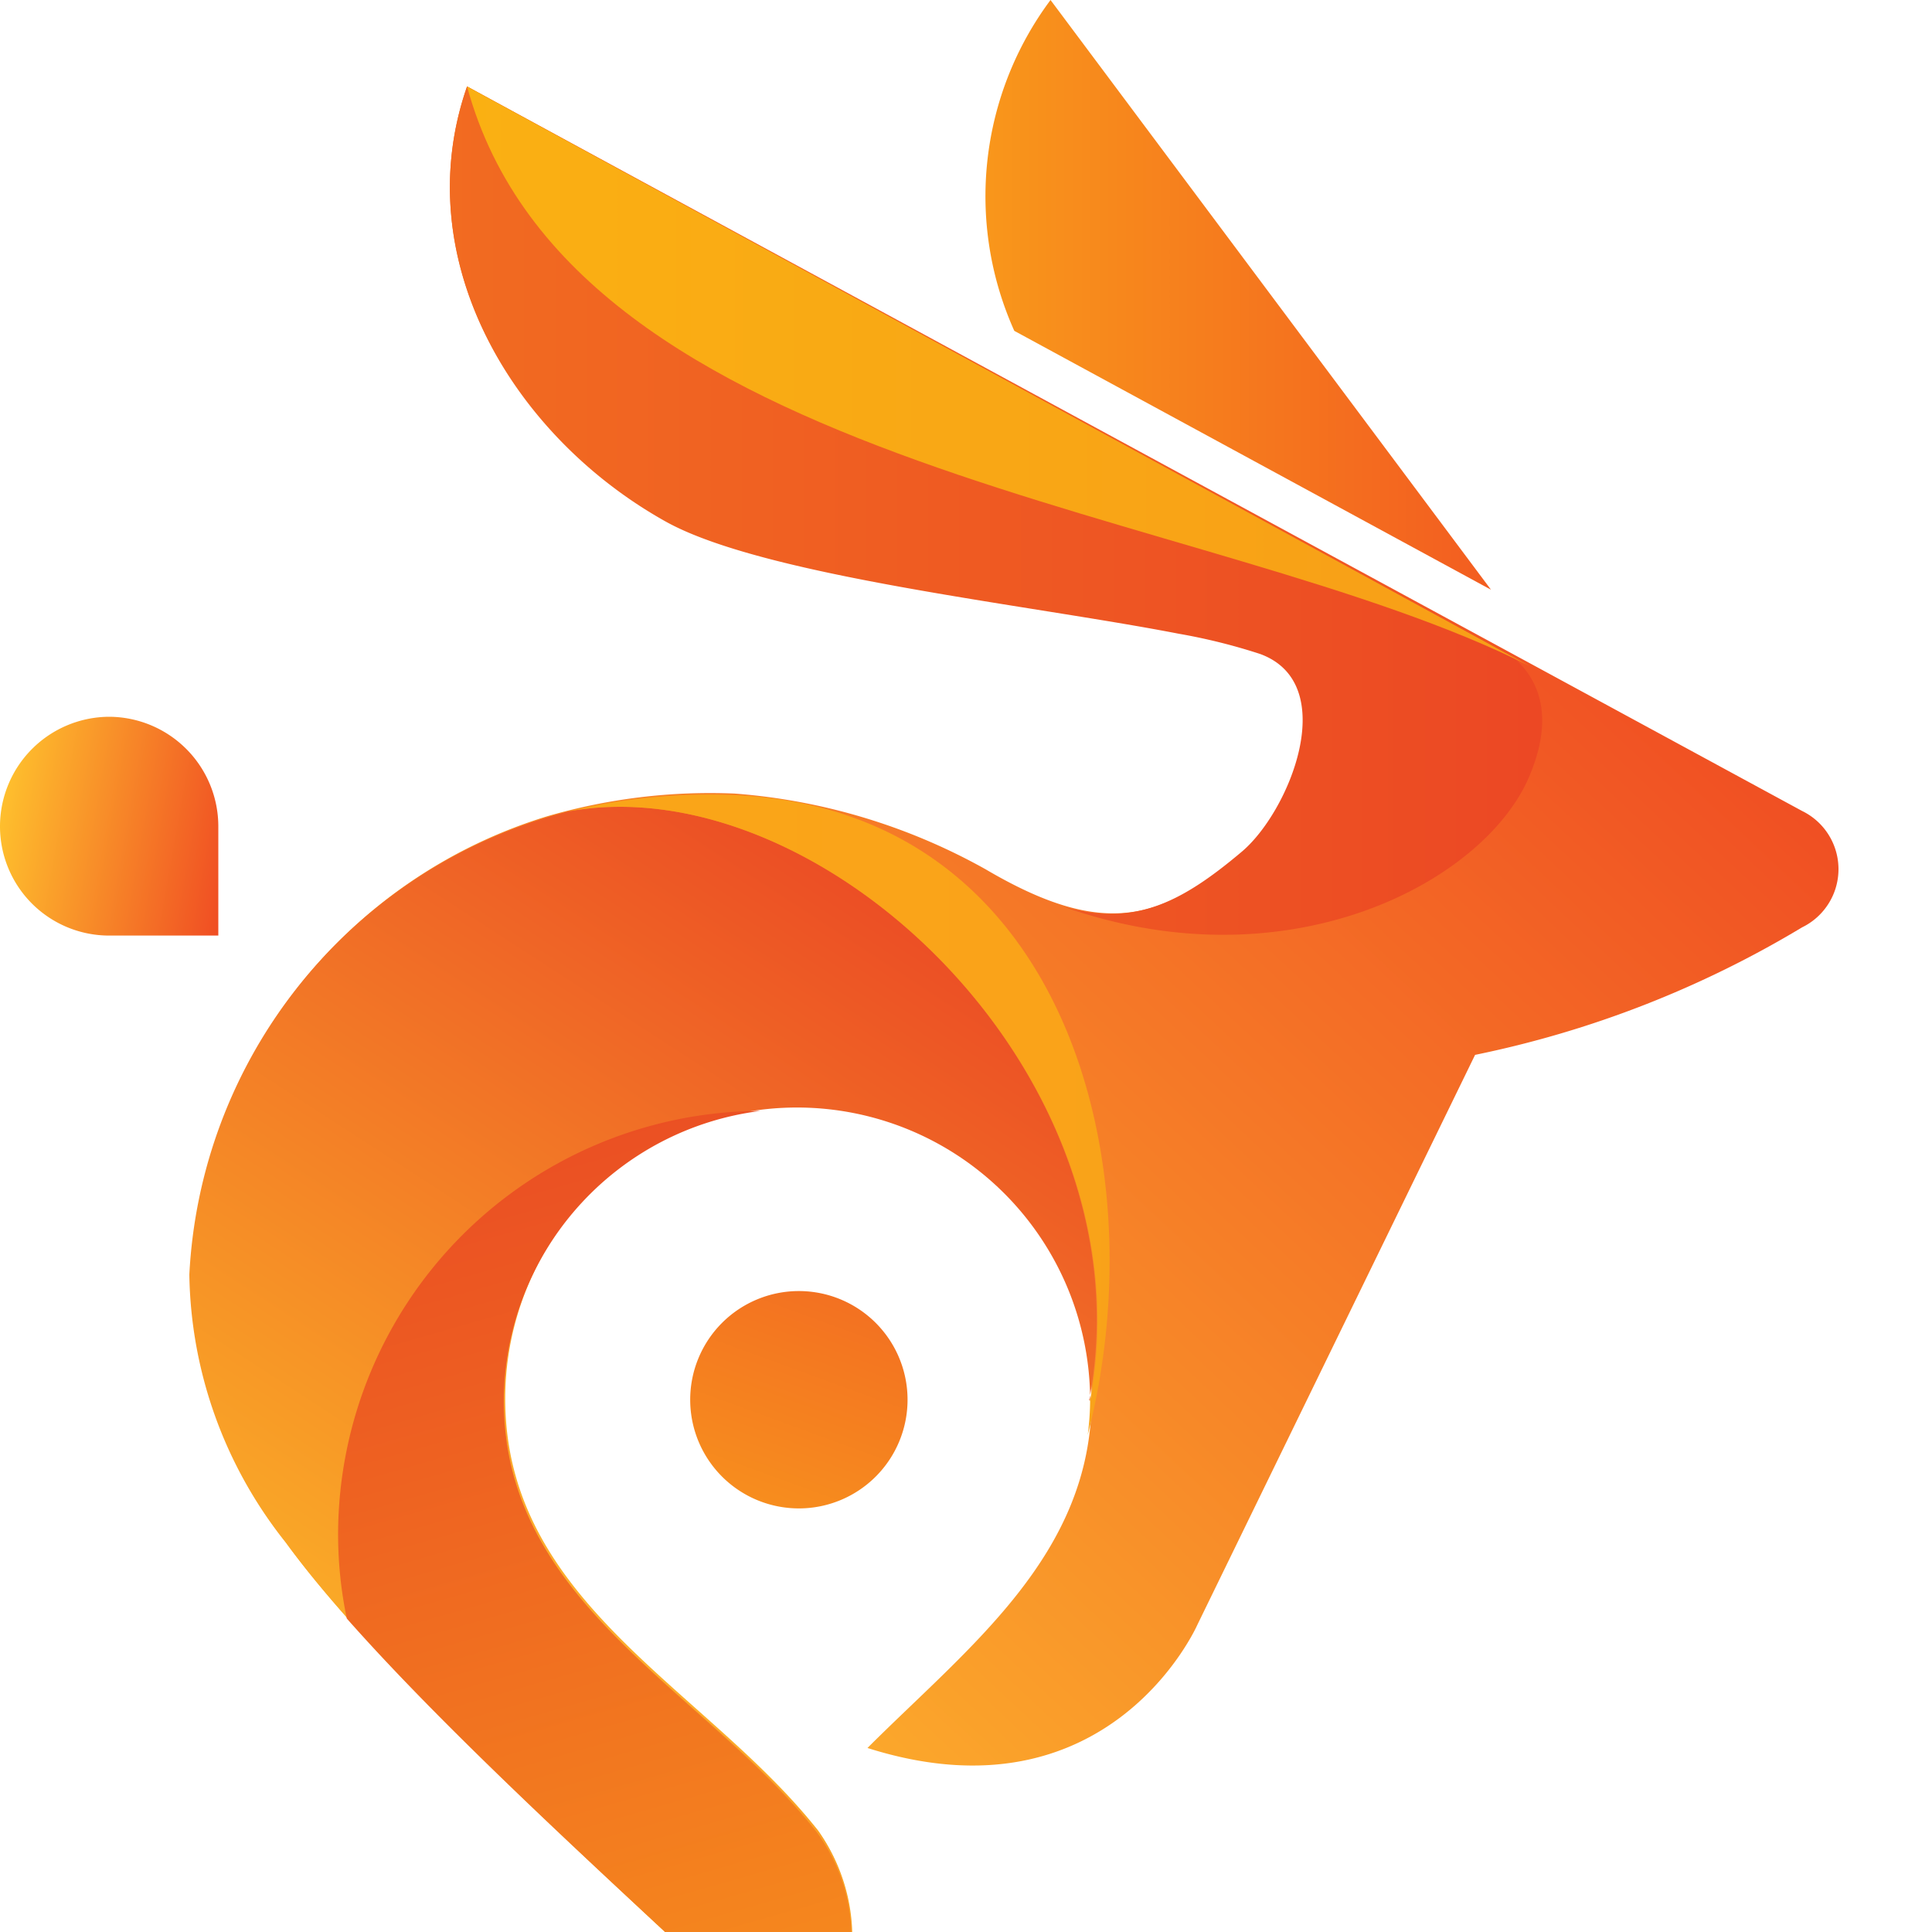 <svg xmlns="http://www.w3.org/2000/svg" xmlns:xlink="http://www.w3.org/1999/xlink" viewBox="0 0 40 40"><defs><style>.cls-1,.cls-10,.cls-11,.cls-2,.cls-3,.cls-4,.cls-5,.cls-6,.cls-7,.cls-8,.cls-9{fill-rule:evenodd;}.cls-1{fill:url(#linear-gradient);}.cls-2{fill:#fff;}.cls-3{fill:url(#GradientFill_3);}.cls-4{fill:url(#GradientFill_4);}.cls-5{fill:url(#GradientFill_2);}.cls-6{fill:url(#GradientFill_5);}.cls-7{fill:url(#GradientFill_6);}.cls-8{fill:url(#GradientFill_7);}.cls-9{fill:url(#GradientFill_8);}.cls-10{fill:url(#GradientFill_9);}.cls-11{fill:url(#GradientFill_2-2);}</style><linearGradient id="linear-gradient" x1="131.15" y1="25.3" x2="143.52" y2="33.64" gradientUnits="userSpaceOnUse"><stop offset="0" stop-color="#febe2d"/><stop offset="1" stop-color="#f85e23"/></linearGradient><linearGradient id="GradientFill_3" x1="16.85" y1="6.11" x2="36.49" y2="6.11" gradientUnits="userSpaceOnUse"><stop offset="0" stop-color="#fbaa19"/><stop offset="1" stop-color="#ef3e23"/></linearGradient><linearGradient id="GradientFill_4" x1="15.77" y1="31.08" x2="17.31" y2="26.87" gradientUnits="userSpaceOnUse"><stop offset="0" stop-color="#f78d1e"/><stop offset="1" stop-color="#f37121"/></linearGradient><linearGradient id="GradientFill_2" x1="3.56" y1="32.53" x2="27.49" y2="6.88" gradientUnits="userSpaceOnUse"><stop offset="0" stop-color="#febe2d"/><stop offset="1" stop-color="#f04e23"/></linearGradient><linearGradient id="GradientFill_5" x1="20.47" y1="17.54" x2="7.23" y2="37.92" gradientUnits="userSpaceOnUse"><stop offset="0" stop-color="#ea4425"/><stop offset="1" stop-color="#fdbb27"/></linearGradient><linearGradient id="GradientFill_6" x1="0.24" y1="10.57" x2="42.04" y2="10.57" gradientUnits="userSpaceOnUse"><stop offset="0" stop-color="#f47920"/><stop offset="1" stop-color="#e93825"/></linearGradient><linearGradient id="GradientFill_7" x1="-21.84" y1="7.78" x2="63.21" y2="7.78" gradientUnits="userSpaceOnUse"><stop offset="0" stop-color="#fdca0b"/><stop offset="1" stop-color="#f5841f"/></linearGradient><linearGradient id="GradientFill_8" x1="8.54" y1="18.07" x2="17.39" y2="48.94" gradientUnits="userSpaceOnUse"><stop offset="0" stop-color="#e73c25"/><stop offset="1" stop-color="#faa21b"/></linearGradient><linearGradient id="GradientFill_9" x1="-51.37" y1="23.08" x2="74.88" y2="23.08" gradientUnits="userSpaceOnUse"><stop offset="0" stop-color="#fdba12"/><stop offset="1" stop-color="#f7921e"/></linearGradient><linearGradient id="GradientFill_2-2" x1="0.08" y1="16.72" x2="4.81" y2="17.56" xlink:href="#GradientFill_2"/></defs><g id="Layer_2" data-name="Layer 2"><g id="Layer_1-2" data-name="Layer 1">
<path class="cls-3" d="M21,6.85l9.87,5.36L21.75,0A6.8,6.8,0,0,0,21,6.85Z"/>
<path class="cls-4" d="M16.54,26.73A2.25,2.25,0,1,1,14.29,29,2.25,2.25,0,0,1,16.54,26.73Z"/>
<path class="cls-5" d="M9.67,1.79l27.64,15a1.34,1.34,0,0,1,0,2.41,21.49,21.49,0,0,1-6.77,2.64l-5.75,11.8s-1.82,4.14-6.83,2.55c2.1-2.1,4.64-4,4.64-7.23a6.07,6.07,0,0,0-12.14,0c0,4.22,4.16,6,6.47,8.93a3.8,3.8,0,0,1-.33,4.79c-2.87-2.84-8.42-7.63-10.7-10.77a9.1,9.1,0,0,1-1.95-5.55,10.45,10.45,0,0,1,7.38-9.46,12.05,12.05,0,0,1,3.88-.47A12.58,12.58,0,0,1,20.41,18c2.45,1.44,3.64,1.06,5.33-.36,1-.82,2.09-3.49.4-4.11a12.14,12.14,0,0,0-1.69-.42c-3.14-.61-8.63-1.19-10.65-2.34C10.59,9,8.43,5.35,9.67,1.79Z"/>
<path class="cls-6" d="M22.55,29.35h0Zm0-.36C23.83,22.26,17,15.84,11.76,16.8l.35-.08q-.42.09-.81.21a10.45,10.45,0,0,0-7.38,9.46,9.1,9.1,0,0,0,2,5.55c2.28,3.14,7.83,7.93,10.7,10.77a3.8,3.8,0,0,0,.33-4.79C14.59,35,10.43,33.21,10.43,29a6.07,6.07,0,0,1,12.14,0Z"/>
<path class="cls-7" d="M9.67,1.79l21,11.44h0l.6.33c.5.39,1,1.17.35,2.61-1,2.15-5,4.23-9.61,2.6,1.44.42,2.42-.06,3.68-1.12,1-.82,2.09-3.49.4-4.11a12.14,12.14,0,0,0-1.69-.42c-3.14-.61-8.63-1.19-10.65-2.34C10.59,9,8.43,5.35,9.67,1.79Z"/>
<path class="cls-8" d="M9.67,1.79c2.17,8,15.38,8.66,22,12Z"/>
<path class="cls-9" d="M16.9,37.92C14.59,35,10.43,33.21,10.43,29a6.07,6.07,0,0,1,5.32-6A8.78,8.78,0,0,0,7,31.75a8.54,8.54,0,0,0,.18,1.76c1.91,2.16,4.67,4.71,7,6.87.91.85,1.75,1.65,2.44,2.33a4.18,4.18,0,0,0,1-2.37h0A3.66,3.66,0,0,0,16.9,37.92Z"/>
<path class="cls-10" d="M22.52,29.71a5.81,5.81,0,0,0,.05-.72C23.83,22.26,17,15.84,11.76,16.8a12.49,12.49,0,0,1,3.42-.34c6.87.28,8.79,7.62,7.34,13.25Z"/>
<path class="cls-11" d="M2.26,14.84h0a2.27,2.27,0,0,1,2.26,2.27v2.26H2.26A2.26,2.26,0,0,1,0,17.11H0A2.27,2.27,0,0,1,2.26,14.84Z"/>
</g></g></svg>